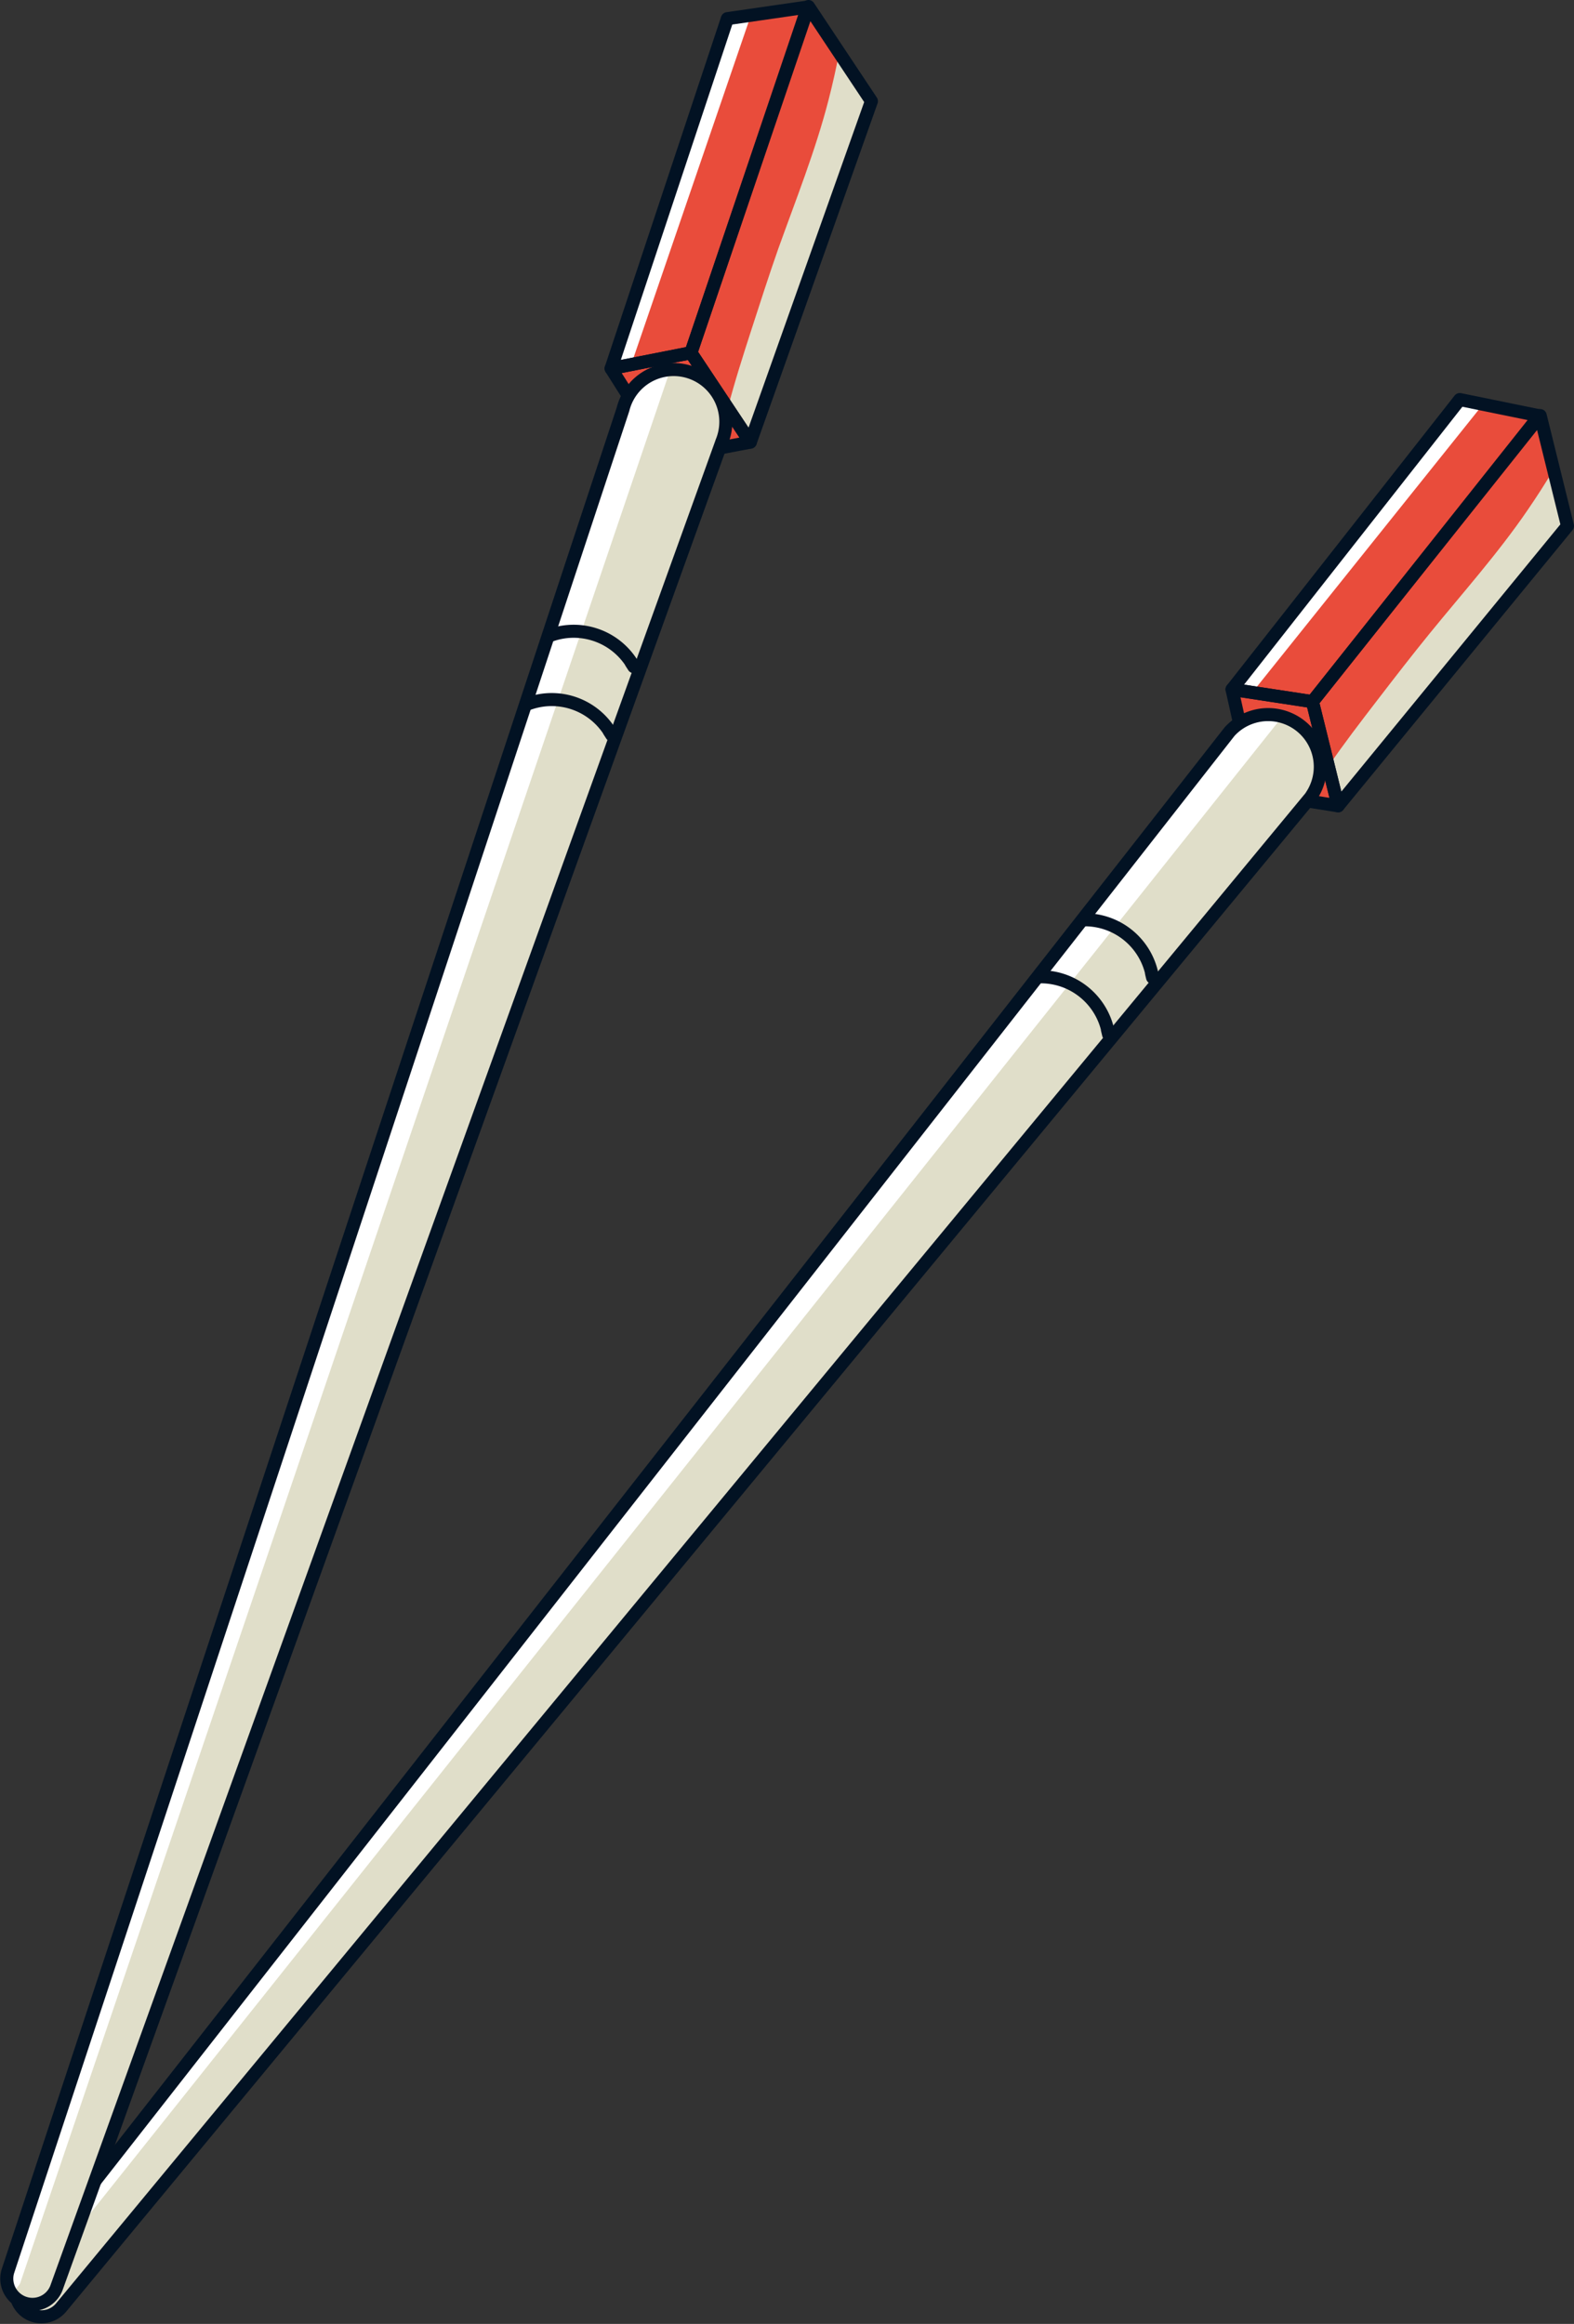<svg xmlns="http://www.w3.org/2000/svg" viewBox="0 0 241.37 356.25"><rect x="0" y="0" width="241.37" height="356.25" fill="#333333" stroke="none"/><defs><style>.cls-1{isolation:isolate;}.cls-2{fill:#e94c3b;}.cls-3{fill:#fff;}.cls-4{mix-blend-mode:multiply;}.cls-5{fill:#e0dec9;}.cls-6{fill:none;stroke:#021223;stroke-linecap:round;stroke-linejoin:round;stroke-width:2px;}</style></defs><title>chopsticks</title><g class="cls-1"><g id="Layer_2" data-name="Layer 2"><g id="OBJECTS"><polygon class="cls-2" points="201.26 107.56 236.05 63.74 223.85 61.25 188.93 105.68 201.26 107.56"/><polygon class="cls-3" points="224.17 61.36 189.24 105.79 191.99 106.21 227.39 62.02 224.17 61.36"/><polygon class="cls-2" points="201.26 107.56 205.2 123.53 240.37 80.63 236.19 63.71 201.26 107.56"/><g class="cls-4"><path class="cls-5" d="M234.25,78.2c-4.54,6.64-9.92,12.65-15,18.89-2.73,3.35-5.37,6.77-8,10.19s-5.15,6.7-7.54,10.18l1.49,6.07,35.17-42.9L238.22,72C237,74.07,235.64,76.17,234.25,78.2Z"/></g><polygon class="cls-2" points="205.2 123.53 192.45 121.51 188.93 105.68 201.26 107.56 205.2 123.53"/><polygon class="cls-6" points="201.26 107.56 236.05 63.74 223.85 61.25 188.93 105.68 201.26 107.56"/><polygon class="cls-6" points="201.26 107.56 205.2 123.53 240.37 80.63 236.19 63.71 201.26 107.56"/><polygon class="cls-6" points="205.2 123.53 192.45 121.51 188.93 105.68 201.26 107.56 205.2 123.53"/><path class="cls-5" d="M201,122.18,9.3,353.82a3.94,3.94,0,0,1-6.13-4.94L188.54,112.17A8,8,0,0,1,201.11,122Z"/><path class="cls-3" d="M188.19,112.05,2.82,348.76a3.92,3.92,0,0,0-.17,4.59L197,109.41A8,8,0,0,0,188.19,112.05Z"/><g class="cls-4"><path class="cls-5" d="M16,340.06a39.24,39.24,0,0,1-13.51,12.3,3.88,3.88,0,0,0,1.28,2,3.93,3.93,0,0,0,5.54-.52L201,122.18c0-.05.1-.12.13-.17a8,8,0,0,0-.54-10.45Z"/></g><path class="cls-6" d="M201,122.18,9.3,353.82a3.94,3.94,0,0,1-6.13-4.94L188.54,112.17A8,8,0,0,1,201.11,122Z"/><path class="cls-6" d="M159.65,149.74A10.53,10.53,0,0,1,170,158.58l-.18-.75"/><path class="cls-6" d="M166.38,141a10.53,10.53,0,0,1,10.36,8.84c-.06-.25-.12-.49-.17-.74"/><polygon class="cls-2" points="105.95 54.08 123.86 1.08 111.54 2.86 93.71 56.49 105.95 54.08"/><polygon class="cls-3" points="111.87 2.86 94.04 56.49 96.77 55.95 115.13 2.39 111.87 2.86"/><polygon class="cls-2" points="105.95 54.08 115.06 67.78 133.63 15.51 123.98 1 105.95 54.08"/><g class="cls-4"><path class="cls-5" d="M127.06,15.3c-2,7.78-5,15.26-7.72,22.85-1.43,4.07-2.75,8.18-4.08,12.29s-2.59,8.05-3.66,12.14l3.46,5.19,18.57-52.26-4.94-7.44C128.21,10.5,127.68,12.91,127.06,15.3Z"/></g><polygon class="cls-2" points="115.06 67.78 102.38 70.19 93.71 56.49 105.95 54.08 115.06 67.78"/><polygon class="cls-6" points="105.95 54.08 123.86 1.08 111.54 2.86 93.71 56.49 105.95 54.08"/><polygon class="cls-6" points="105.95 54.08 115.06 67.78 133.63 15.51 123.98 1 105.95 54.08"/><polygon class="cls-6" points="115.06 67.78 102.38 70.19 93.71 56.49 105.95 54.08 115.06 67.78"/><path class="cls-5" d="M110.62,67.94,8.64,350.77A3.94,3.94,0,0,1,1.2,348.2L95.54,62.73a8,8,0,1,1,15.15,5Z"/><path class="cls-3" d="M95.16,62.73.82,348.2a3.91,3.91,0,0,0,1.4,4.37L102.59,57.26A8,8,0,0,0,95.16,62.73Z"/><g class="cls-4"><path class="cls-5" d="M10.29,335.55A39.31,39.31,0,0,1,1.74,351.7a3.84,3.84,0,0,0,1.87,1.43,3.92,3.92,0,0,0,5-2.36l102-282.83.07-.21a8,8,0,0,0-4-9.65Z"/></g><path class="cls-6" d="M110.62,67.94,8.64,350.77A3.94,3.94,0,0,1,1.2,348.2L95.54,62.73a8,8,0,1,1,15.15,5Z"/><path class="cls-6" d="M81.06,107.86a10.5,10.5,0,0,1,12.74,4.81l-.41-.64"/><path class="cls-6" d="M84.45,97.38a10.53,10.53,0,0,1,12.74,4.82l-.42-.65"/></g></g></g></svg>